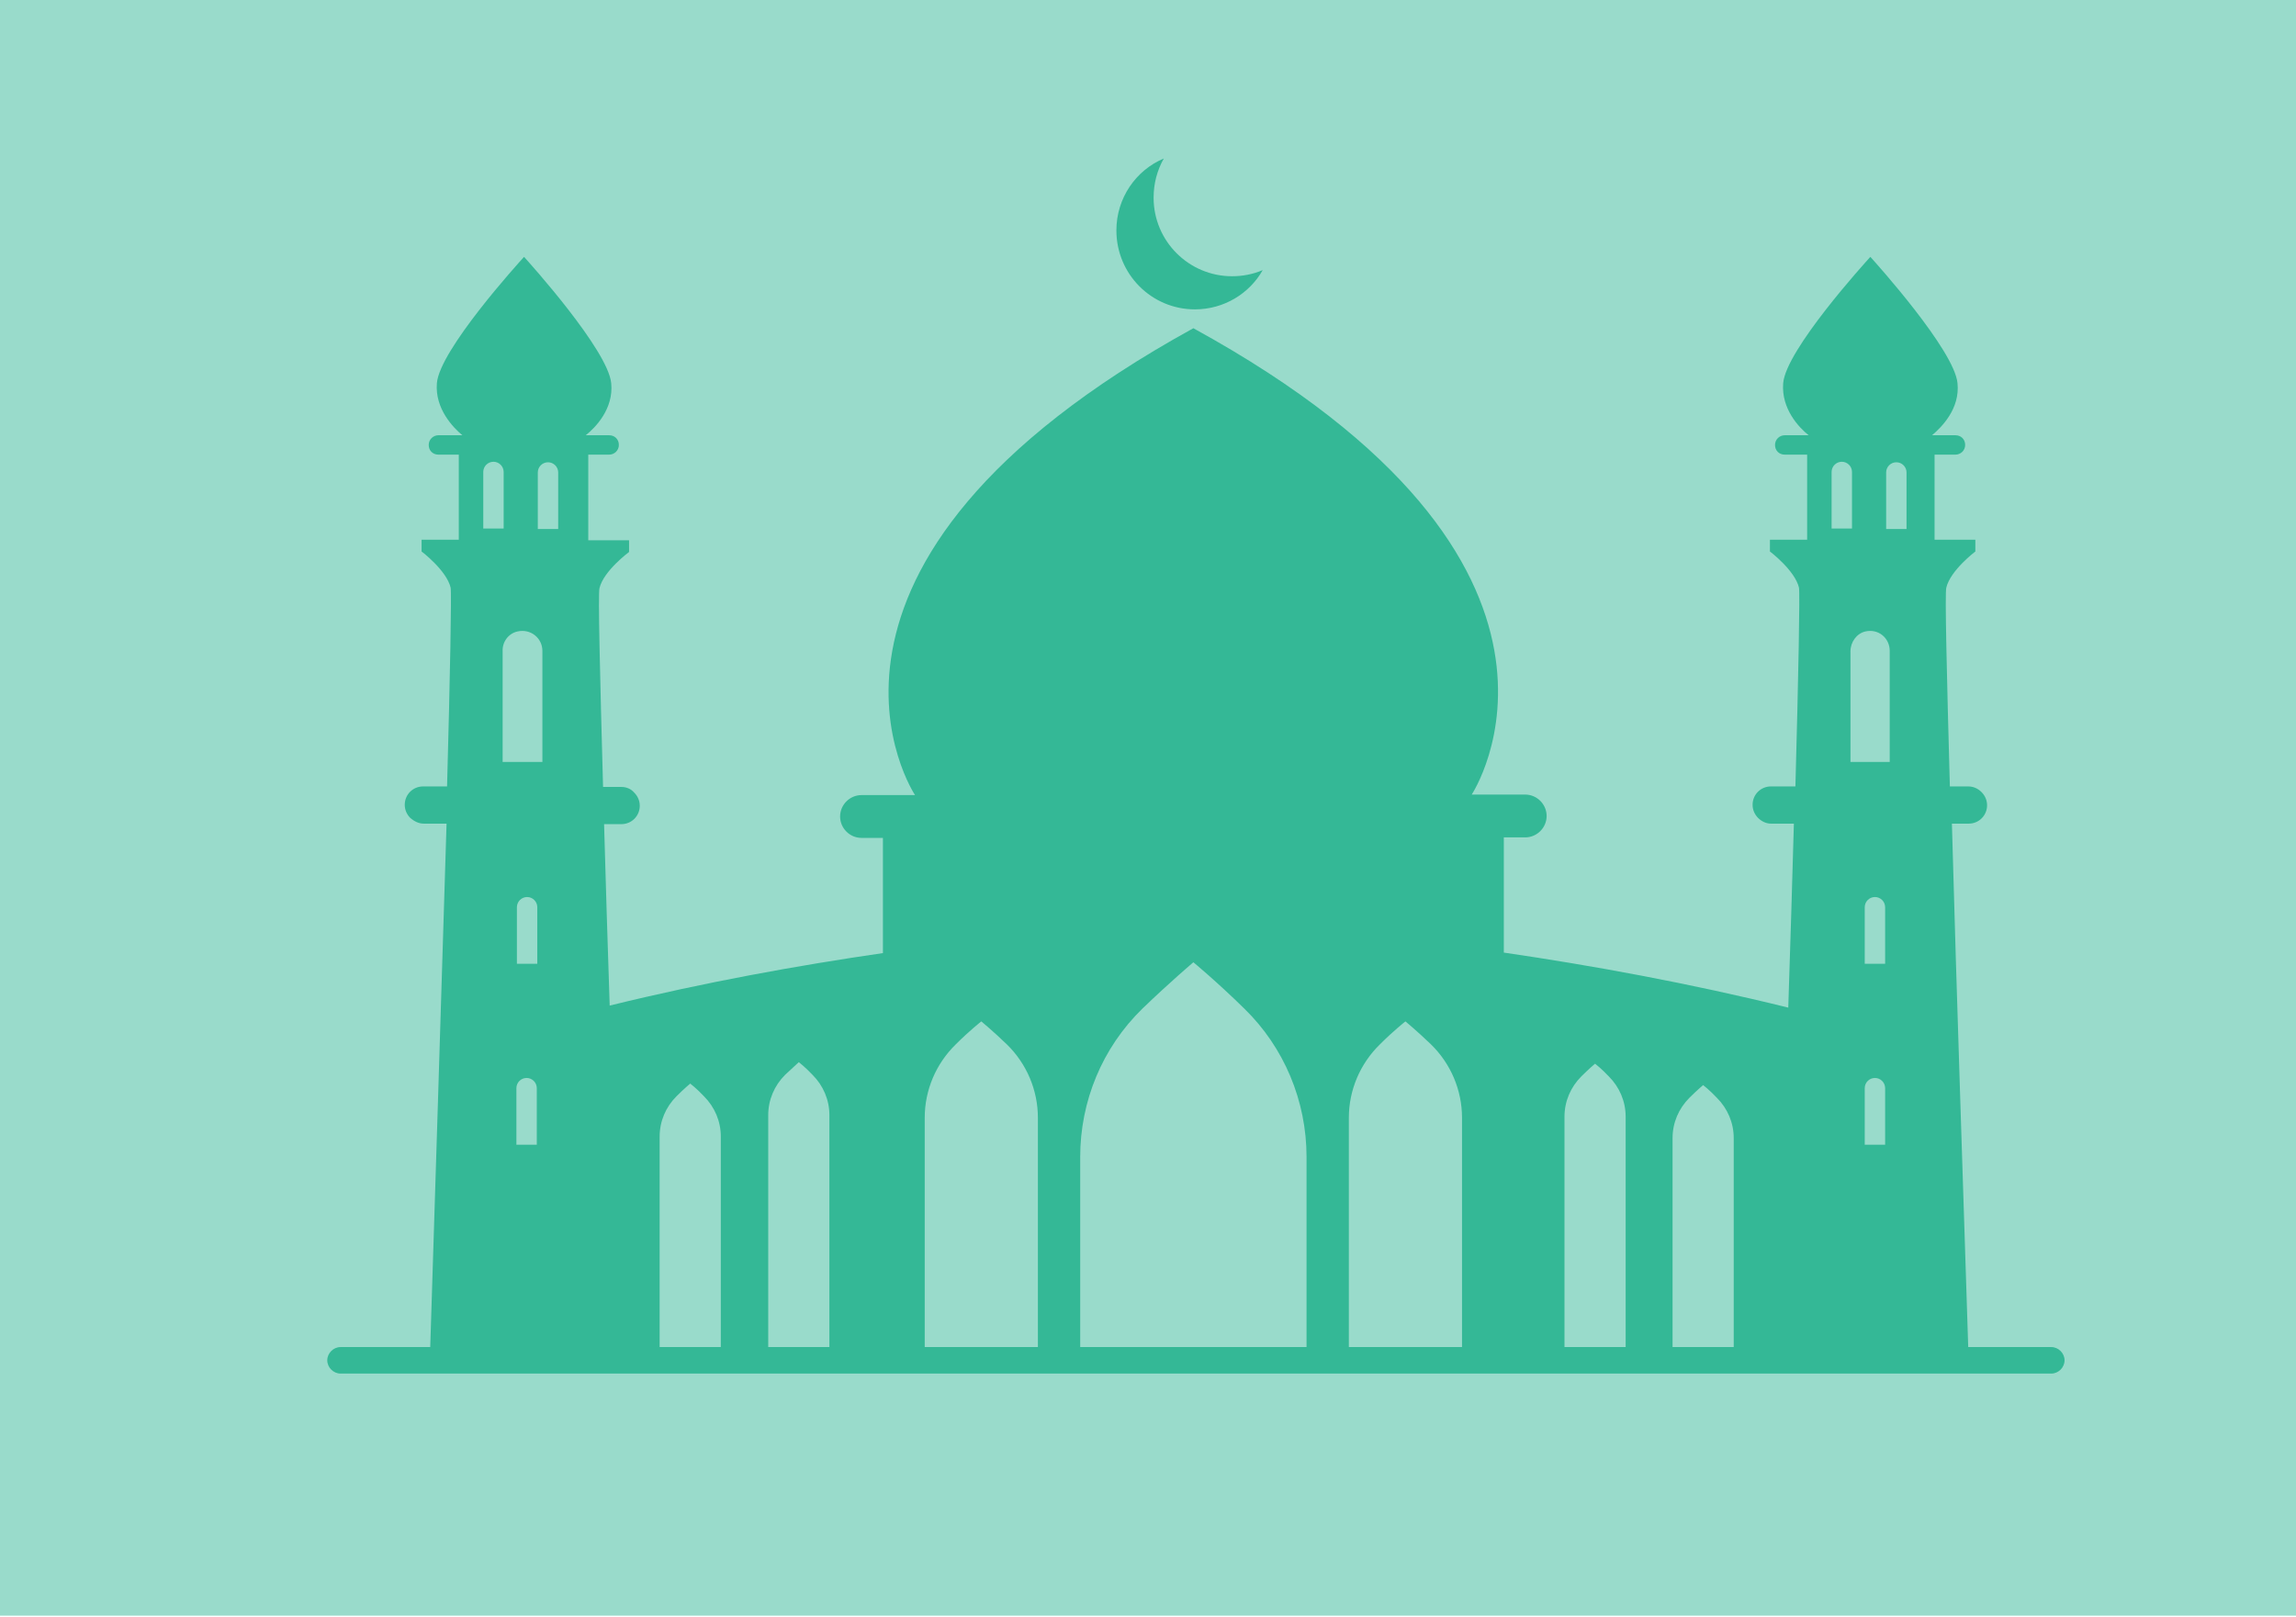 <?xml version="1.0" encoding="utf-8"?>
<!-- Generator: Adobe Illustrator 22.0.1, SVG Export Plug-In . SVG Version: 6.00 Build 0)  -->
<svg version="1.1" id="Layer_1" xmlns="http://www.w3.org/2000/svg" xmlns:xlink="http://www.w3.org/1999/xlink" x="0px" y="0px"
	 viewBox="0 0 450.4 317.2" style="enable-background:new 0 0 450.4 317.2;" xml:space="preserve">
<style type="text/css">
	.st0{fill:#99DBCB;}
	.st1{fill:#34B896;}
	.st2{fill:#E6E6E6;}
	.st3{fill:#B3B3B3;}
</style>
<rect class="st0" width="452" height="317"/>
<g>
	<path class="st1" d="M234.4,60.7c5.7,0,10.7-3.1,13.3-7.7c-1.9,0.8-3.9,1.2-6,1.2c-8.5,0-15.4-6.9-15.4-15.4c0-2.8,0.7-5.4,2-7.7
		c-5.5,2.3-9.3,7.8-9.3,14.1C219,53.8,225.9,60.7,234.4,60.7z"/>
	<path class="st1" d="M402.4,264.3h-16.3c-0.8-25.9-2.3-69.4-3.2-102.7h3.3c2,0,3.6-1.6,3.6-3.6c0-1-0.4-1.9-1.1-2.6
		c-0.7-0.7-1.6-1.1-2.6-1.1h-3.6c-0.6-21.9-1-38-0.7-39c0.8-3.4,5.7-7.1,5.7-7.1v-2.3h-8V89.2h4.1c1,0,1.9-0.8,1.9-1.9
		s-0.8-1.9-1.9-1.9h-4.6c1.9-1.6,5.5-5.2,5-10.2c-0.6-6.5-16.1-23.7-17.1-24.8v-0.1c0,0,0,0,0,0c0,0,0,0,0,0v0.1
		c-1.1,1.2-16.6,18.3-17.1,24.8c-0.4,5,3.1,8.7,5,10.2h-4.7c-1,0-1.9,0.8-1.9,1.9s0.8,1.9,1.9,1.9h4.4v16.7h-7.3v2.3
		c0,0,4.9,3.7,5.7,7.1c0.2,1-0.1,17.1-0.7,39h-4.8c-2,0-3.6,1.6-3.6,3.6c0,1,0.4,1.9,1.1,2.6c0.6,0.6,1.5,1.1,2.5,1.1h4.5
		c-0.3,11.3-0.7,23.6-1.1,36.1c-19.4-4.8-38.7-8.3-55.8-10.8v-22.6h4.2c2.3,0,4.2-1.9,4.2-4.2c0-2.3-1.9-4.2-4.2-4.2h-10.5
		c0,0,30-45.1-54.6-91.5C149.4,111,179.5,156,179.5,156h-10.5c-2.3,0-4.2,1.9-4.2,4.2c0,2.3,1.9,4.2,4.2,4.2h4.2V187
		c-16.5,2.4-34.9,5.7-53.6,10.3c-0.4-12.3-0.8-24.5-1.1-35.6h3.4c2,0,3.6-1.6,3.6-3.6c0-1-0.4-1.9-1.1-2.6c-0.6-0.7-1.5-1.1-2.5-1.1
		h-3.6c-0.6-21.9-1-38-0.7-39c0.8-3.4,5.8-7.1,5.8-7.1v-2.3h-8V89.2h4.1c1,0,1.9-0.8,1.9-1.9s-0.8-1.9-1.9-1.9h-4.6
		c1.9-1.5,5.5-5.2,5-10.2c-0.6-6.5-16.1-23.7-17.1-24.8l0-0.1c0,0,0,0,0,0c0,0,0,0,0,0v0.1c-1.1,1.2-16.6,18.3-17.1,24.8
		c-0.4,5,3.2,8.7,5,10.2h-4.7c-1,0-1.9,0.8-1.9,1.9s0.8,1.9,1.9,1.9H90v16.7h-7.3v2.3c0,0,4.9,3.7,5.7,7.1c0.2,1-0.1,17.1-0.7,39
		h-4.7c-2,0-3.6,1.6-3.6,3.6c0,1,0.4,1.9,1.1,2.6c0.7,0.6,1.6,1.1,2.6,1.1h4.5c-1,33.4-2.4,76.9-3.2,102.7H66.8
		c-1.4,0-2.6,1.2-2.6,2.6s1.2,2.6,2.6,2.6h335.6c1.4,0,2.6-1.2,2.6-2.6S403.8,264.3,402.4,264.3z M367.8,211.5c1.1,0,2,0.9,2,2v11.1
		h-4v-11.1C365.8,212.4,366.7,211.5,367.8,211.5z M365.8,189.1V178c0-1.1,0.9-2,2-2c1.1,0,2,0.9,2,2v11.1H365.8z M370,92.7
		c0-1.1,0.9-2,2-2c1.1,0,2,0.9,2,2v11.1h-4V92.7z M365.9,123.9c2.6-0.6,4.8,1.3,4.8,3.8v21.8H363v-21.7
		C363,126,364.2,124.3,365.9,123.9z M359.3,92.6c0-1.1,0.9-2,2-2c1.1,0,2,0.9,2,2v11.1h-4V92.6z M105.5,92.7c0-1.1,0.9-2,2-2
		c1.1,0,2,0.9,2,2v11.1h-4V92.7z M101.5,123.9c2.6-0.6,4.9,1.3,4.9,3.8v21.8h-7.8v-21.7C98.5,126,99.7,124.3,101.5,123.9z
		 M101.4,189.1V178c0-1.1,0.9-2,2-2c1.1,0,2,0.9,2,2v11.1H101.4z M105.3,213.5v11.1h-4v-11.1c0-1.1,0.9-2,2-2
		C104.4,211.5,105.3,212.4,105.3,213.5z M94.8,92.6c0-1.1,0.9-2,2-2c1.1,0,2,0.9,2,2v11.1h-4V92.6z M129.4,264.3V223
		c0-3,1.2-5.8,3.3-7.9c1.5-1.5,2.7-2.5,2.7-2.5s1.3,1,2.7,2.5c2.1,2.1,3.3,4.9,3.3,7.9v41.3H129.4z M150.7,264.3v-45.5
		c0-3,1.2-5.8,3.3-7.9c1.5-1.4,2.7-2.5,2.7-2.5s1.3,1,2.7,2.5c2.1,2.1,3.3,4.9,3.3,7.9v45.5H150.7z M181.4,264.3v-45
		c0-5.4,2.2-10.6,6.1-14.4c2.7-2.7,5-4.5,5-4.5s2.3,1.9,5,4.5c3.9,3.8,6.1,9,6.1,14.4v45H181.4z M211.9,264.3V227
		c0-10.9,4.3-21.4,12.2-29.1c5.5-5.3,10-9.1,10-9.1s4.6,3.8,10,9.1c7.8,7.6,12.2,18.1,12.2,29.1v37.3H211.9z M264.6,264.3v-45
		c0-5.4,2.2-10.6,6.1-14.4c2.7-2.7,5-4.5,5-4.5s2.3,1.9,5,4.5c3.9,3.8,6.1,9,6.1,14.4v45H264.6z M306.9,264.3v-45.2
		c0-3,1.2-5.8,3.3-7.9c1.5-1.5,2.7-2.5,2.7-2.5s1.3,1,2.7,2.5c2.1,2.1,3.3,4.9,3.3,7.9v45.2H306.9z M328.1,264.3v-41
		c0-3,1.2-5.8,3.3-7.9c1.5-1.5,2.7-2.5,2.7-2.5s1.3,1,2.7,2.5c2.1,2.1,3.3,4.9,3.3,7.9v41H328.1z"/>
</g>
</svg>
